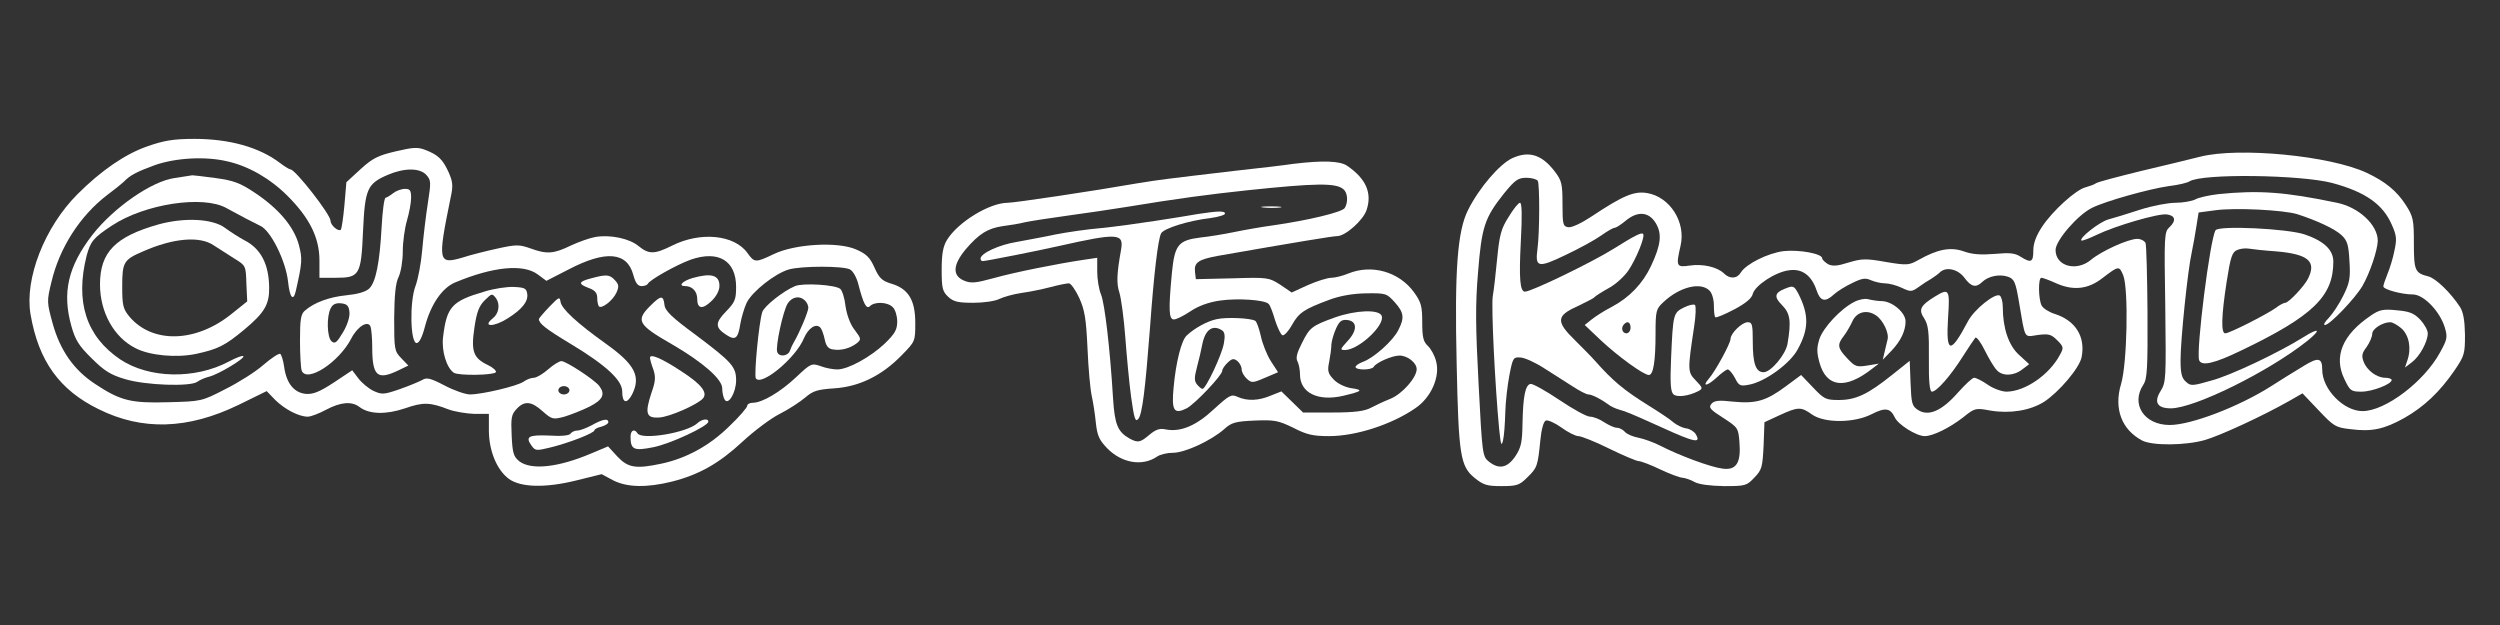 <?xml version="1.0" standalone="no"?>
<!DOCTYPE svg PUBLIC "-//W3C//DTD SVG 20010904//EN"
 "http://www.w3.org/TR/2001/REC-SVG-20010904/DTD/svg10.dtd">
<svg version="1.0" xmlns="http://www.w3.org/2000/svg"
 width="900pt" height="225pt" viewBox="0 0 900 225"
 preserveAspectRatio="xMidYMid meet">
<rect x="0" y="0" width="900" height="225" fill="#333333" stroke="none"/>
<g transform="translate(0,225) scale(0.1,-0.1)"
fill="#ffffff" stroke="none">
<path d="M530 1723 c-78 -27 -165 -86 -251 -172 -119 -119 -191 -305 -169
-433 29 -168 104 -272 245 -341 157 -78 321 -73 503 15 l102 50 32 -33 c34
-33 84 -59 116 -59 11 0 40 11 66 25 53 28 92 31 120 10 35 -27 96 -28 164 -5
66 23 90 22 157 -4 22 -8 64 -15 93 -16 l52 0 0 -62 c1 -73 29 -140 72 -172
43 -31 131 -33 241 -6 l93 23 41 -22 c51 -26 121 -27 211 -5 99 25 171 66 255
144 42 39 102 84 134 100 32 16 73 43 92 59 28 24 44 29 105 33 89 6 170 45
242 119 49 50 49 50 49 117 0 82 -25 123 -87 141 -33 10 -43 20 -60 58 -16 36
-29 49 -66 65 -66 29 -221 20 -297 -17 -65 -31 -69 -31 -94 4 -47 66 -169 78
-271 27 -64 -32 -84 -32 -121 -2 -32 27 -101 42 -155 33 -19 -3 -59 -17 -89
-31 -62 -30 -86 -32 -146 -10 -40 14 -51 14 -119 -1 -41 -9 -97 -23 -124 -32
-89 -26 -91 -16 -44 214 10 45 8 59 -7 93 -21 46 -37 62 -83 80 -28 11 -44 10
-108 -5 -64 -15 -83 -25 -126 -64 l-51 -47 -7 -82 c-4 -45 -10 -85 -13 -89 -9
-8 -37 16 -37 32 0 23 -127 185 -144 185 -4 0 -22 11 -39 24 -74 56 -181 86
-307 86 -76 0 -110 -6 -170 -27z m289 -54 c76 -17 154 -62 216 -124 80 -80
115 -151 115 -233 l0 -62 58 0 c87 0 92 9 99 170 7 150 15 169 90 201 59 25
115 25 138 -1 17 -19 17 -26 5 -103 -7 -45 -16 -120 -20 -167 -4 -47 -15 -105
-24 -129 -22 -57 -19 -206 4 -206 9 0 20 21 30 60 21 79 61 138 108 158 136
57 246 68 298 29 l31 -23 80 41 c134 70 211 63 233 -20 8 -29 16 -40 30 -40
10 0 20 4 22 8 6 14 102 68 154 87 100 35 164 -3 164 -98 0 -45 -4 -55 -36
-88 -40 -41 -40 -58 0 -84 33 -22 43 -14 51 38 4 23 14 58 23 77 20 41 103
106 152 120 46 13 196 13 220 0 11 -6 24 -29 30 -53 18 -70 29 -92 42 -79 17
17 64 15 82 -4 9 -8 16 -32 16 -51 0 -30 -8 -44 -45 -80 -52 -49 -132 -93
-171 -93 -15 0 -42 5 -60 12 -32 11 -35 10 -87 -39 -57 -54 -123 -93 -157 -93
-11 0 -20 -5 -20 -11 0 -6 -29 -40 -65 -74 -70 -69 -154 -115 -243 -134 -93
-20 -121 -15 -159 25 l-34 37 -62 -26 c-118 -50 -214 -60 -257 -28 -21 17 -25
29 -28 93 -3 64 -1 76 18 96 28 30 53 28 94 -9 33 -29 37 -30 78 -19 23 7 64
23 90 36 49 25 58 45 35 75 -17 22 -119 89 -136 89 -7 0 -29 -13 -48 -30 -18
-16 -42 -30 -51 -30 -10 0 -26 -6 -37 -14 -23 -16 -150 -46 -193 -46 -16 0
-57 14 -91 32 -52 27 -65 30 -81 20 -11 -6 -47 -21 -81 -33 -58 -20 -64 -20
-95 -6 -18 9 -42 29 -54 45 l-22 29 -66 -44 c-52 -34 -75 -43 -101 -41 -42 4
-70 38 -78 97 -3 23 -10 44 -14 47 -5 3 -32 -15 -60 -39 -28 -25 -90 -64 -138
-88 -85 -44 -87 -44 -205 -47 -134 -4 -172 5 -264 66 -76 50 -125 120 -152
216 -21 77 -22 81 -5 150 29 124 103 239 201 314 27 20 54 42 59 47 23 24 46
36 111 60 76 27 184 33 263 14z m1231 -824 c0 -8 -9 -15 -20 -15 -11 0 -20 7
-20 15 0 8 9 15 20 15 11 0 20 -7 20 -15z"/>
<path d="M628 1609 c-83 -12 -218 -106 -295 -204 -88 -114 -110 -208 -76 -329
14 -50 27 -71 73 -116 45 -45 69 -60 121 -75 72 -22 236 -28 260 -9 8 6 26 14
42 18 33 8 130 66 123 74 -3 3 -27 -6 -53 -20 -121 -64 -286 -61 -390 8 -123
83 -163 208 -121 374 14 51 24 64 91 108 118 78 328 110 412 63 53 -29 89 -48
122 -64 38 -17 92 -127 100 -201 6 -58 19 -73 28 -33 23 102 24 115 11 165
-18 66 -72 130 -157 187 -55 37 -78 45 -143 54 -43 6 -80 10 -84 10 -4 -1 -33
-5 -64 -10z"/>
<path d="M1416 1555 c-10 -8 -23 -16 -28 -17 -5 -2 -11 -48 -14 -103 -7 -131
-21 -201 -45 -224 -13 -12 -42 -20 -82 -24 -61 -6 -116 -26 -149 -55 -15 -12
-18 -32 -18 -108 0 -51 3 -99 6 -108 18 -46 134 29 179 116 22 43 60 66 69 42
3 -9 6 -41 6 -72 0 -107 18 -122 95 -85 l35 17 -26 27 c-24 25 -25 31 -25 144
1 84 5 126 16 148 8 17 15 57 15 92 0 34 7 84 15 111 8 27 15 64 15 82 0 27
-4 32 -22 32 -13 0 -32 -7 -42 -15z m-158 -428 c2 -17 -7 -46 -23 -73 -22 -37
-29 -43 -41 -33 -17 14 -19 91 -3 120 7 14 19 19 37 17 21 -2 28 -9 30 -31z"/>
<path d="M570 1442 c-155 -44 -210 -100 -210 -216 0 -100 50 -190 127 -229 51
-27 148 -36 219 -21 78 17 103 29 173 87 73 61 91 91 90 152 -1 84 -30 140
-89 170 -19 10 -50 30 -69 44 -45 34 -146 39 -241 13z m199 -75 c19 -12 53
-34 75 -48 41 -25 41 -26 43 -90 l3 -64 -55 -44 c-129 -105 -286 -109 -369
-11 -23 28 -26 40 -26 109 0 87 5 96 75 126 109 48 204 56 254 22z"/>
<path d="M2128 1248 c-46 -12 -48 -20 -8 -35 22 -8 30 -18 30 -35 0 -14 3 -27
6 -31 10 -10 50 21 63 49 10 22 9 30 -5 45 -19 21 -31 22 -86 7z"/>
<path d="M2493 1249 c-37 -11 -53 -29 -26 -29 25 0 43 -19 43 -46 0 -36 19
-39 51 -8 18 17 29 38 29 55 0 39 -30 47 -97 28z"/>
<path d="M2862 1220 c-43 -18 -112 -73 -118 -94 -12 -38 -30 -226 -23 -238 19
-30 144 73 173 144 16 37 43 55 59 39 5 -5 12 -24 16 -43 5 -24 13 -34 30 -36
29 -5 61 4 85 22 17 14 17 16 -7 48 -16 20 -28 53 -33 85 -3 29 -12 57 -19 63
-18 15 -135 22 -163 10z m36 -52 c7 -7 12 -18 12 -26 0 -14 -32 -90 -51 -122
-5 -8 -12 -23 -15 -32 -7 -21 -40 -24 -46 -5 -7 18 21 149 38 175 16 24 43 29
62 10z"/>
<path d="M1743 1200 c-117 -34 -135 -55 -148 -164 -6 -50 13 -111 39 -128 17
-11 144 -9 151 2 3 5 -10 17 -29 26 -52 25 -61 49 -48 135 8 56 17 78 37 98
26 25 26 26 41 7 15 -22 10 -55 -12 -72 -40 -32 4 -32 54 0 52 33 74 61 70 88
-3 20 -9 23 -48 25 -25 1 -73 -6 -107 -17z"/>
<path d="M1978 1146 c-21 -22 -38 -42 -38 -45 1 -16 23 -34 116 -90 126 -76
184 -130 184 -170 0 -42 16 -47 35 -12 33 65 12 108 -93 183 -105 75 -160 126
-164 151 -3 20 -6 18 -40 -17z"/>
<path d="M2341 1149 c-53 -53 -45 -68 79 -139 110 -64 180 -125 180 -158 0
-15 4 -33 9 -41 13 -21 41 26 41 70 0 49 -16 66 -145 163 -87 64 -111 87 -113
109 -4 35 -13 34 -51 -4z"/>
<path d="M2340 962 c0 -5 5 -24 12 -42 9 -27 8 -43 -7 -85 -24 -73 -19 -91 28
-88 38 2 139 47 158 69 17 21 -6 51 -79 98 -70 46 -112 64 -112 48z"/>
<path d="M2130 719 c-19 -10 -42 -19 -52 -19 -9 0 -20 -5 -24 -11 -4 -7 -33
-10 -77 -7 -75 3 -87 -4 -63 -37 13 -18 18 -18 67 -6 66 16 159 52 159 62 0 4
11 10 25 13 14 4 25 11 25 16 0 15 -21 11 -60 -11z"/>
<path d="M2510 726 c-37 -34 -199 -61 -215 -36 -11 18 -25 11 -25 -12 0 -47
12 -52 82 -38 61 12 198 76 198 92 0 13 -24 9 -40 -6z"/>
<path d="M5445 1681 c-46 -21 -120 -107 -160 -187 -38 -75 -49 -215 -41 -555
7 -327 13 -367 64 -409 32 -26 45 -30 97 -30 55 0 65 3 93 31 36 35 38 41 47
132 4 42 12 70 20 73 7 3 32 -8 56 -25 23 -17 51 -31 61 -31 10 0 61 -20 111
-45 51 -25 99 -45 106 -45 8 0 43 -13 78 -30 34 -16 71 -30 81 -30 9 -1 28 -7
42 -15 16 -9 55 -14 106 -15 77 0 82 1 110 31 27 28 29 37 33 115 l3 84 54 25
c67 31 78 31 117 3 45 -32 153 -31 215 1 49 25 67 22 83 -11 11 -26 78 -68
108 -68 30 0 90 30 139 68 41 33 44 34 97 24 71 -12 143 0 193 31 54 35 129
123 136 162 14 73 -22 131 -97 155 -20 6 -42 20 -47 30 -12 23 -13 100 -1 100
5 0 30 -9 56 -21 60 -26 113 -20 164 20 59 45 60 45 75 9 19 -50 14 -316 -8
-390 -27 -89 2 -165 76 -204 37 -19 156 -18 226 2 55 16 207 86 304 141 l47
27 58 -61 c55 -58 61 -62 115 -68 77 -10 121 0 193 40 71 40 128 94 181 171
36 53 38 60 38 129 -1 52 -6 81 -18 100 -34 52 -87 103 -114 110 -48 12 -52
21 -52 119 0 84 -2 96 -29 138 -32 50 -73 84 -141 116 -133 62 -461 93 -599
58 -31 -8 -126 -31 -211 -51 -85 -21 -159 -40 -165 -45 -5 -4 -22 -10 -36 -14
-35 -8 -120 -85 -158 -143 -21 -32 -31 -59 -31 -85 0 -42 -8 -46 -46 -22 -20
13 -39 15 -93 10 -49 -4 -81 -2 -111 9 -48 17 -94 8 -162 -30 -36 -20 -41 -21
-119 -8 -72 13 -87 12 -134 -2 -41 -13 -57 -14 -74 -6 -11 7 -21 16 -21 21 0
17 -83 32 -139 26 -56 -7 -135 -46 -154 -77 -14 -23 -40 -24 -61 -3 -24 23
-76 35 -123 28 -48 -7 -50 -3 -33 71 20 85 -38 176 -120 190 -47 8 -87 -9
-200 -84 -36 -24 -72 -41 -84 -39 -19 3 -21 9 -21 84 0 73 -3 84 -28 117 -46
60 -92 75 -152 48z m2952 -90 c118 -32 181 -76 213 -149 18 -40 19 -53 10 -94
-5 -27 -17 -65 -25 -84 -8 -20 -15 -40 -15 -45 0 -11 66 -29 106 -29 39 0 97
-60 115 -118 11 -36 9 -44 -17 -91 -57 -105 -197 -211 -279 -211 -68 0 -145
79 -145 149 0 43 -14 46 -66 14 -25 -15 -53 -33 -62 -38 -9 -6 -35 -22 -57
-36 -115 -73 -287 -139 -364 -139 -92 0 -141 75 -95 145 14 21 16 60 15 260
-1 130 -4 242 -7 250 -4 8 -17 15 -30 15 -32 0 -129 -44 -166 -75 -52 -44
-128 -24 -128 35 0 34 80 127 132 152 48 24 205 68 276 78 34 4 67 12 74 17
46 29 401 24 515 -6z m-2861 8 c7 -12 7 -184 -1 -244 -9 -68 1 -71 101 -23 49
23 107 55 128 70 21 15 43 28 49 28 5 0 22 11 39 25 43 36 83 33 108 -7 24
-39 20 -78 -16 -155 -30 -64 -78 -114 -142 -148 -26 -13 -58 -34 -72 -45 l-25
-20 58 -55 c62 -58 154 -125 173 -125 16 0 24 49 24 149 0 82 2 89 28 113 58
55 134 74 166 42 9 -8 16 -32 16 -53 0 -21 2 -40 5 -43 3 -3 34 10 68 28 42
22 64 41 67 56 8 30 81 79 131 85 47 7 81 -19 99 -73 13 -39 31 -43 62 -14 12
11 42 30 66 41 36 18 48 19 68 10 14 -6 36 -11 50 -11 14 0 41 -7 60 -16 32
-15 36 -15 60 2 15 11 35 24 46 30 11 7 25 17 31 23 22 22 65 13 89 -19 24
-33 42 -37 64 -15 22 21 62 29 92 19 23 -8 28 -18 40 -89 24 -141 17 -128 68
-121 39 5 48 3 70 -19 23 -23 24 -27 10 -52 -38 -72 -125 -132 -192 -133 -17
0 -48 11 -68 25 -20 14 -42 25 -49 25 -7 0 -33 -25 -59 -54 -58 -66 -106 -86
-143 -62 -22 14 -24 24 -27 97 l-3 80 -64 -51 c-86 -69 -130 -90 -191 -90 -47
0 -53 3 -93 45 l-43 45 -54 -40 c-71 -53 -108 -64 -190 -56 -53 6 -69 4 -79
-8 -11 -13 -4 -21 42 -50 54 -35 55 -37 59 -88 6 -74 -11 -102 -61 -95 -42 5
-155 47 -221 81 -25 13 -61 26 -81 30 -21 4 -42 13 -49 21 -7 8 -20 15 -29 15
-9 0 -29 9 -46 20 -16 11 -39 20 -51 20 -12 0 -61 27 -110 60 -49 33 -96 59
-104 58 -19 -4 -27 -44 -29 -143 -1 -68 -5 -86 -26 -118 -29 -42 -59 -48 -96
-18 -22 18 -23 27 -36 277 -11 207 -12 288 -2 404 13 164 24 196 93 283 40 49
51 57 81 57 18 0 37 -5 41 -11z m334 -529 c0 -11 -7 -20 -15 -20 -15 0 -21 21
-8 33 12 13 23 7 23 -13z"/>
<path d="M7985 1551 c-33 -4 -70 -12 -82 -19 -12 -6 -44 -12 -71 -12 -27 0
-85 -11 -128 -25 -43 -14 -95 -30 -114 -35 -32 -9 -106 -67 -97 -76 2 -2 27 7
56 21 66 32 223 78 252 73 30 -4 34 -22 10 -45 -20 -18 -20 -28 -16 -288 3
-258 3 -271 -17 -303 -25 -40 -12 -62 37 -62 84 0 350 131 489 241 54 43 47
52 -12 15 -86 -54 -262 -138 -331 -156 -69 -20 -75 -20 -92 -4 -15 13 -19 31
-19 78 0 74 26 324 40 386 5 25 13 67 17 95 l8 50 60 8 c71 10 245 1 295 -14
71 -23 136 -53 160 -76 20 -19 25 -34 28 -93 4 -60 1 -78 -22 -124 -14 -29
-38 -65 -52 -80 -15 -15 -21 -26 -14 -26 17 0 109 96 135 141 27 47 54 128 55
162 0 57 -68 121 -147 137 -187 39 -281 46 -428 31z"/>
<path d="M7976 1421 c-20 -31 -71 -437 -59 -468 9 -22 54 -12 153 36 256 123
330 194 330 319 0 42 -33 74 -103 98 -62 21 -310 33 -321 15z m219 -76 c115
-10 145 -36 114 -98 -14 -28 -70 -87 -82 -87 -5 0 -21 -8 -35 -19 -36 -25
-166 -91 -181 -91 -16 0 -14 63 5 186 14 90 20 107 38 114 11 5 30 7 41 5 11
-2 56 -7 100 -10z"/>
<path d="M8535 1114 c-102 -69 -135 -147 -95 -229 20 -42 24 -45 61 -45 39 0
109 27 109 42 0 4 -10 8 -23 8 -30 0 -66 26 -78 58 -8 21 -6 31 11 53 11 16
20 37 20 47 0 18 37 42 65 42 8 0 26 -10 40 -22 28 -25 37 -73 21 -117 l-8
-24 25 19 c28 21 57 74 57 104 0 11 -12 33 -27 49 -23 24 -39 30 -85 34 -49 5
-62 2 -93 -19z"/>
<path d="M5431 1469 c-27 -42 -33 -66 -41 -148 -5 -53 -12 -115 -16 -137 -6
-38 8 -321 23 -479 6 -57 8 -64 14 -40 4 17 7 62 8 100 1 39 8 99 15 135 12
62 14 65 40 63 16 -1 55 -19 87 -40 33 -21 78 -50 102 -65 23 -15 48 -28 55
-28 13 0 46 -17 72 -36 8 -7 26 -15 40 -19 23 -6 44 -15 153 -64 118 -54 143
-59 121 -23 -6 9 -22 19 -35 20 -13 2 -33 12 -44 21 -11 10 -51 37 -90 61 -90
56 -129 89 -192 160 -12 14 -45 47 -72 74 -70 68 -69 89 7 123 31 15 59 29 62
33 3 4 25 18 50 32 25 13 57 42 72 64 28 41 62 124 53 132 -6 6 -30 -6 -105
-53 -78 -49 -297 -155 -320 -155 -18 0 -22 46 -15 181 5 93 4 139 -3 139 -6 0
-24 -23 -41 -51z"/>
<path d="M6424 1210 c-35 -14 -38 -29 -10 -57 31 -31 35 -58 21 -141 -7 -39
-60 -102 -86 -102 -28 0 -39 31 -39 109 0 62 -2 71 -18 71 -21 0 -62 -40 -62
-60 0 -16 -55 -117 -78 -143 -26 -30 -7 -28 27 3 18 17 36 30 41 30 5 0 17
-14 26 -31 14 -28 19 -30 50 -24 57 10 147 75 175 126 41 74 42 125 3 202 -16
29 -18 30 -50 17z"/>
<path d="M6965 1182 c-52 -32 -59 -47 -38 -78 15 -24 18 -48 17 -146 -1 -83 3
-118 11 -118 17 0 67 57 110 125 21 33 42 64 46 69 4 5 20 -16 34 -45 15 -30
34 -62 43 -71 20 -23 61 -22 92 2 l25 19 -36 33 c-38 34 -59 97 -59 173 0 19
-5 37 -11 41 -17 10 -92 -50 -114 -92 -64 -121 -80 -118 -72 12 7 103 4 108
-48 76z"/>
<path d="M6675 1163 c-49 -25 -111 -92 -125 -133 -10 -32 -10 -48 0 -85 25
-90 93 -98 189 -23 l25 19 -42 -7 c-38 -6 -44 -4 -72 26 -35 37 -37 49 -12 81
10 13 23 36 30 51 15 35 52 45 85 23 26 -17 49 -65 42 -88 -2 -7 -6 -25 -10
-42 l-7 -30 32 33 c33 35 50 71 50 105 0 31 -46 71 -84 73 -17 0 -40 4 -51 7
-11 3 -33 -1 -50 -10z"/>
<path d="M6062 1143 c-38 -19 -39 -23 -46 -180 -4 -94 -2 -124 9 -133 13 -11
54 -6 89 12 17 9 16 12 -9 38 -30 31 -30 36 -6 195 6 38 7 73 3 77 -4 4 -22 0
-40 -9z"/>
<path d="M4655 1660 c-33 -5 -127 -16 -210 -25 -255 -30 -278 -33 -345 -44
-172 -30 -448 -71 -472 -71 -66 0 -180 -70 -219 -134 -14 -23 -19 -50 -19
-107 0 -66 3 -78 23 -97 19 -18 35 -22 91 -22 37 0 79 6 94 14 15 7 50 17 77
21 28 4 75 13 105 21 30 8 60 14 68 14 7 0 24 -24 37 -52 20 -44 25 -75 30
-182 3 -72 10 -148 15 -170 5 -23 12 -66 15 -98 5 -46 12 -62 41 -92 52 -53
126 -66 179 -30 11 8 37 14 58 14 42 0 136 43 184 85 26 24 41 28 110 31 72 3
85 0 139 -26 48 -25 71 -30 129 -30 97 0 226 42 311 101 56 38 89 113 74 168
-5 21 -19 46 -30 56 -16 15 -20 31 -20 85 0 58 -4 72 -29 107 -54 75 -153 103
-238 68 -19 -8 -47 -15 -60 -15 -14 0 -52 -12 -84 -26 l-59 -27 -41 28 c-41
26 -44 27 -173 23 l-131 -3 -3 26 c-4 34 12 45 83 58 280 49 413 71 429 71 29
0 94 57 106 95 20 61 -3 112 -70 158 -26 18 -88 20 -195 7z m181 -91 c16 -13
18 -47 5 -68 -10 -15 -131 -44 -256 -62 -38 -5 -101 -16 -140 -24 -38 -8 -94
-17 -123 -20 -80 -10 -93 -26 -103 -126 -13 -136 -11 -169 7 -169 9 0 35 13
59 29 28 19 65 33 107 39 62 9 160 3 175 -12 5 -4 15 -30 23 -58 9 -28 21 -53
27 -55 6 -2 22 15 34 37 25 45 44 57 135 91 38 14 82 22 131 23 72 1 75 0 104
-32 33 -37 36 -56 13 -100 -18 -38 -88 -100 -126 -114 -16 -6 -28 -14 -28 -19
0 -12 57 -12 65 0 9 16 67 41 93 41 29 0 62 -26 62 -49 0 -30 -51 -88 -93
-106 -23 -9 -55 -24 -72 -33 -22 -12 -58 -17 -137 -17 l-107 0 -39 38 -39 38
-38 -15 c-44 -19 -85 -20 -119 -5 -23 11 -30 7 -86 -44 -64 -60 -120 -83 -173
-73 -22 5 -36 0 -59 -19 -33 -28 -41 -30 -71 -14 -43 24 -54 50 -60 144 -11
182 -30 341 -43 374 -8 18 -14 56 -14 83 l0 50 -47 -7 c-95 -14 -250 -45 -325
-66 -66 -18 -82 -20 -108 -9 -42 18 -40 56 6 112 48 56 79 76 134 84 25 3 61
9 80 14 19 4 89 15 155 24 66 9 161 23 210 31 188 31 295 45 435 60 248 26
319 27 346 4z"/>
<path d="M4548 1503 c18 -2 45 -2 60 0 15 2 0 4 -33 4 -33 0 -45 -2 -27 -4z"/>
<path d="M4315 1480 c-27 -5 -97 -16 -155 -25 -58 -9 -145 -21 -195 -26 -49
-4 -124 -15 -165 -23 -41 -9 -104 -20 -140 -27 -63 -10 -130 -41 -130 -60 0
-5 3 -9 8 -9 10 0 203 38 277 55 209 47 231 45 221 -13 -16 -89 -17 -123 -6
-156 6 -20 16 -91 21 -159 5 -67 14 -164 21 -216 11 -78 15 -92 26 -79 14 17
25 105 42 328 14 195 29 319 40 340 10 18 99 46 178 55 28 4 52 11 52 16 0 10
-23 10 -95 -1z"/>
<path d="M4805 1107 c-83 -30 -90 -36 -118 -92 -18 -35 -23 -54 -16 -66 5 -10
9 -31 9 -47 0 -66 64 -98 155 -77 71 17 75 21 27 28 -22 4 -48 17 -61 31 -20
21 -23 31 -16 63 4 21 8 49 8 63 1 14 9 40 17 58 12 26 20 32 40 30 37 -4 37
-38 1 -76 -27 -30 -28 -32 -8 -32 49 1 144 90 131 123 -9 24 -93 21 -169 -6z"/>
<path d="M4380 1101 c-34 -7 -81 -33 -108 -59 -19 -17 -39 -97 -47 -187 -8
-83 1 -98 47 -75 30 16 128 119 128 135 0 6 9 20 20 30 16 15 22 15 35 5 8 -7
15 -20 15 -30 0 -9 8 -24 19 -34 17 -15 21 -15 65 4 l47 20 -26 40 c-14 22
-30 62 -36 90 -6 27 -15 52 -20 55 -16 10 -103 14 -139 6z m19 -40 c10 -6 12
-20 7 -47 -7 -41 -65 -164 -77 -164 -4 0 -12 7 -19 15 -11 13 -11 25 -1 63 7
26 16 64 20 86 11 50 37 68 70 47z"/>
</g>
</svg>
